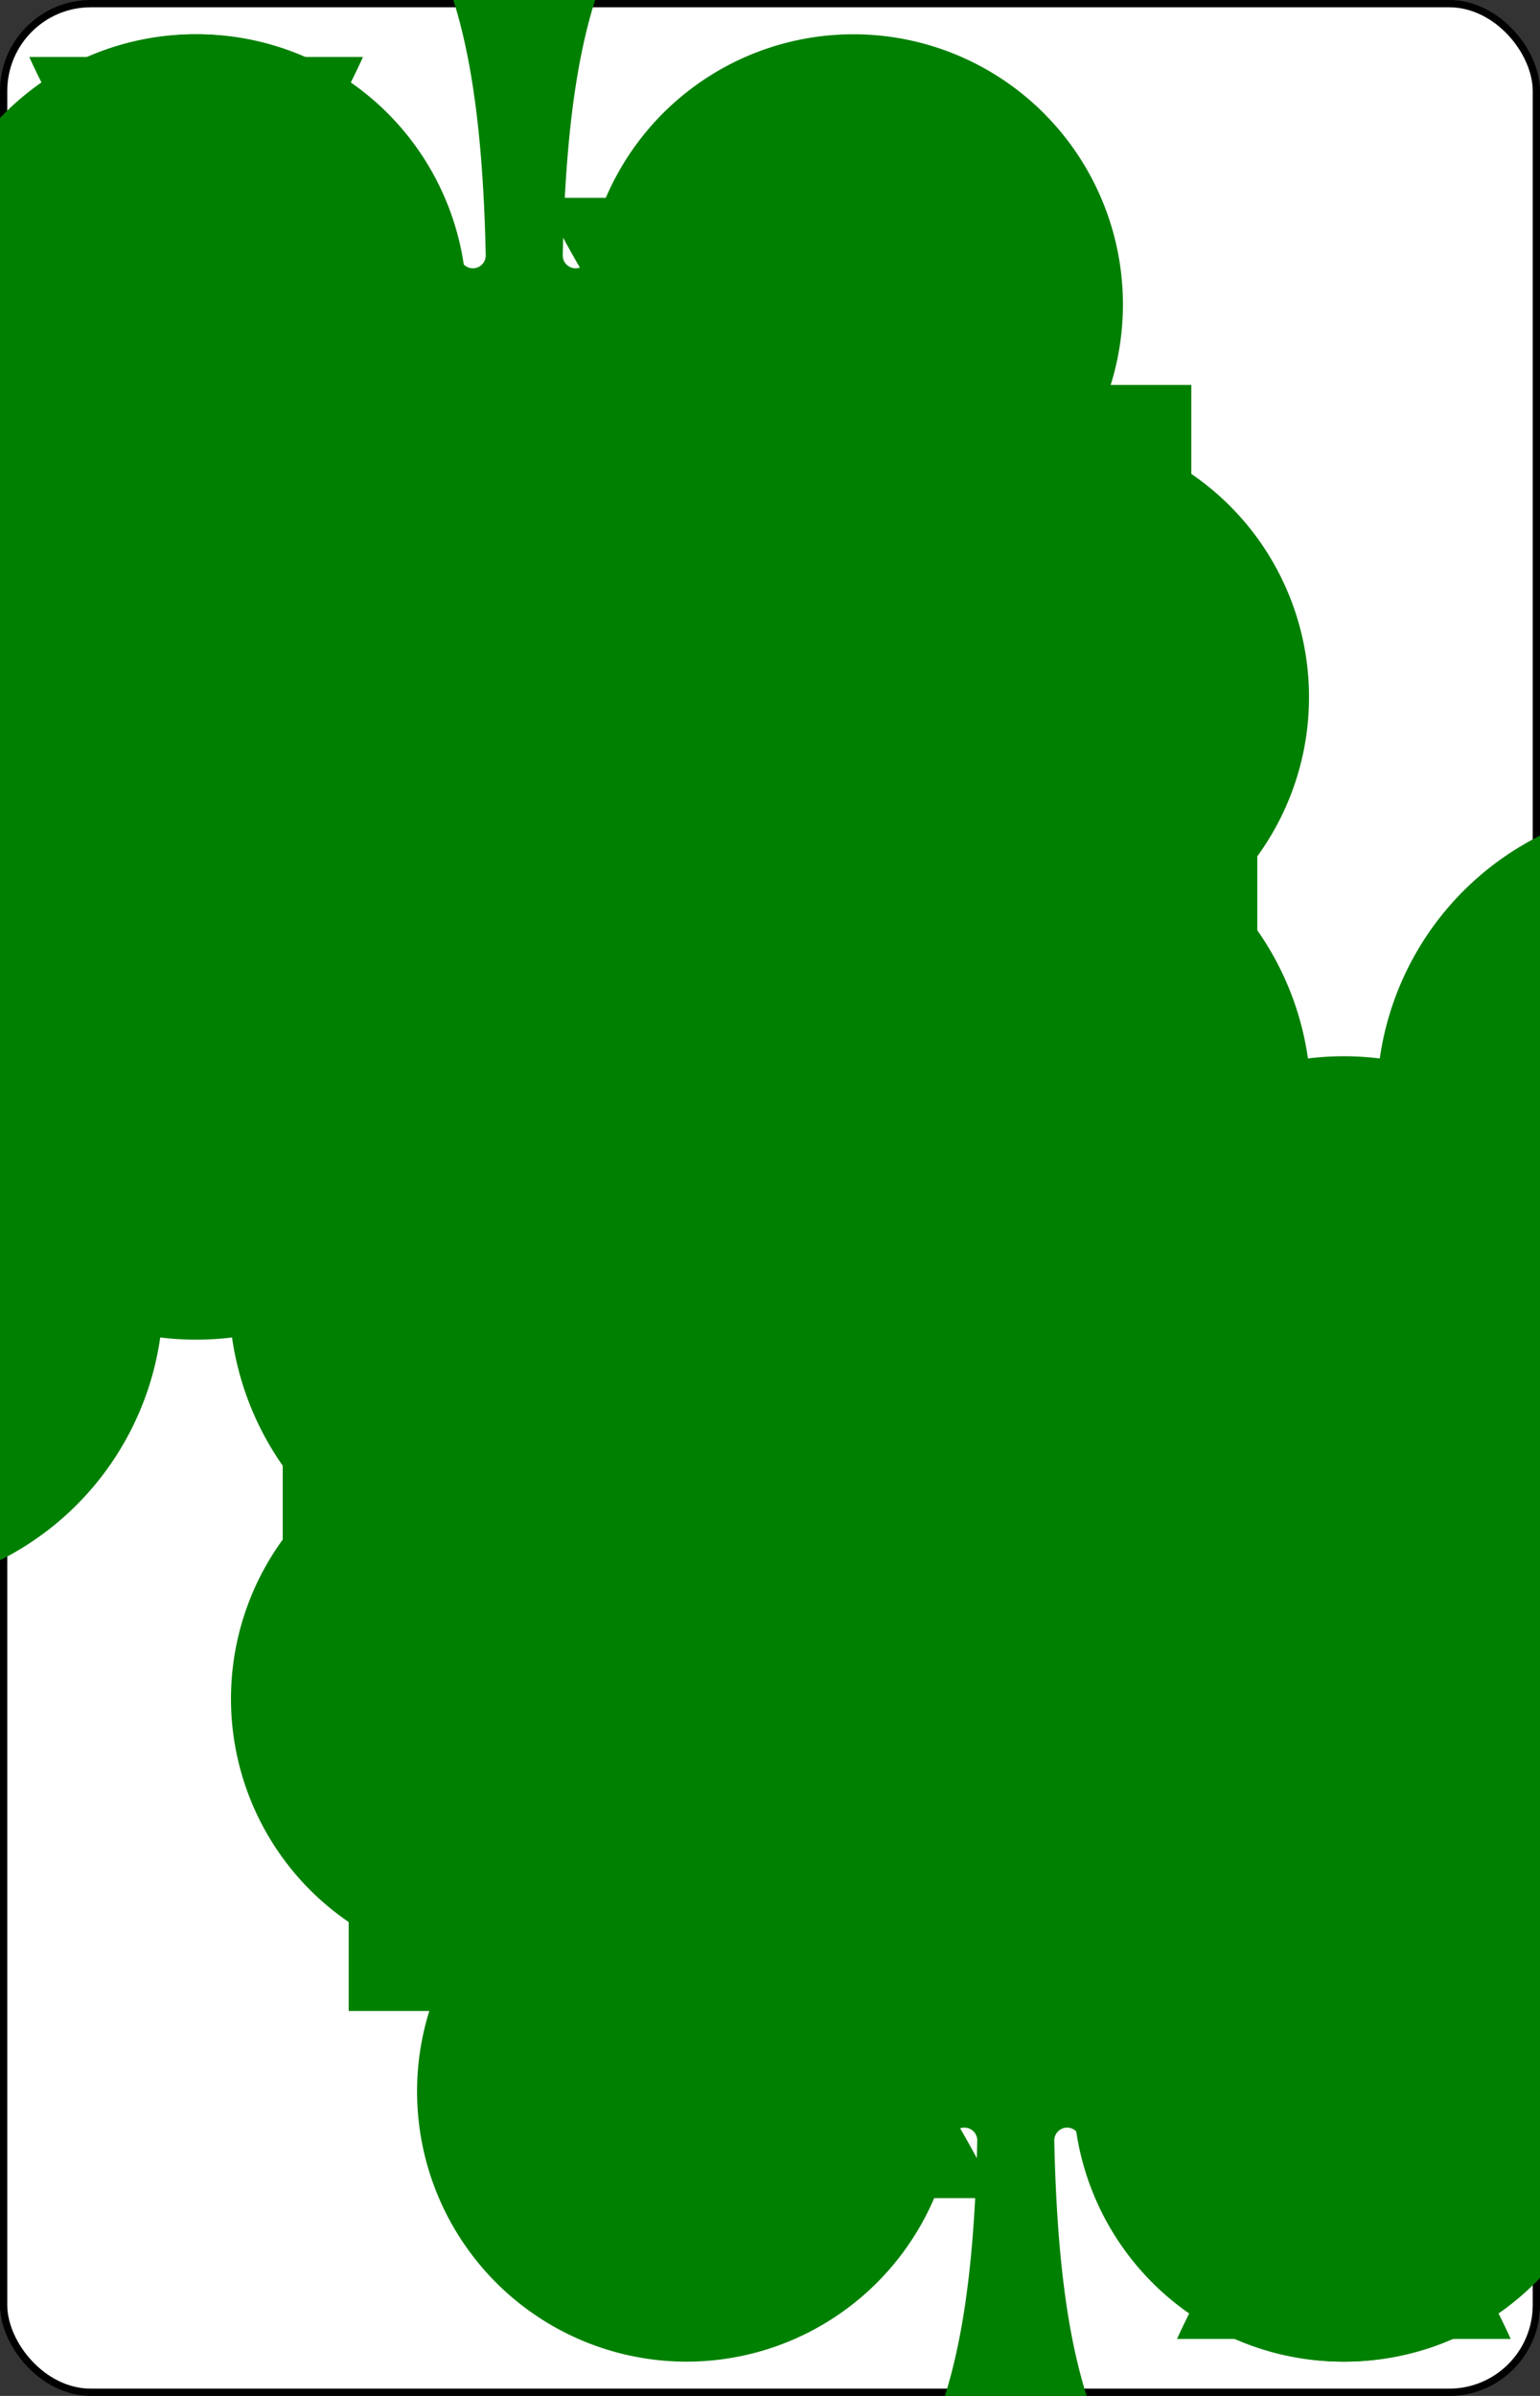<?xml version="1.0" encoding="UTF-8" standalone="no"?>
<svg xmlns="http://www.w3.org/2000/svg" xmlns:xlink="http://www.w3.org/1999/xlink" class="card" face="TC" height="3.5in" preserveAspectRatio="none" viewBox="-106 -164.5 212 329" width="2.25in"><rect x="-106" y="-164.5" width="212" height="329" fill="#333333" stroke="none"/><symbol id="SCT" viewBox="-600 -600 1200 1200" preserveAspectRatio="xMinYMid"><path d="M30 150C35 385 85 400 130 500L-130 500C-85 400 -35 385 -30 150A10 10 0 0 0 -50 150A210 210 0 1 1 -124 -51A10 10 0 0 0 -110 -65A230 230 0 1 1 110 -65A10 10 0 0 0 124 -51A210 210 0 1 1 50 150A10 10 0 0 0 30 150Z" fill="green"></path></symbol><symbol id="VCT" viewBox="-500 -500 1000 1000" preserveAspectRatio="xMinYMid"><path d="M-260 430L-260 -430M-50 0L-50 -310A150 150 0 0 1 250 -310L250 310A150 150 0 0 1 -50 310Z" stroke="green" stroke-width="80" stroke-linecap="square" stroke-miterlimit="1.5" fill="none"></path></symbol><rect width="211" height="328" x="-105.5" y="-164" rx="12" ry="12" fill="white" stroke="black"></rect><use xlink:href="#VCT" height="32" x="-100.4" y="-152.5"></use><use xlink:href="#SCT" height="26.769" x="-97.784" y="-115.5"></use><use xlink:href="#SCT" height="54" x="-72.167" y="-130.735"></use><use xlink:href="#SCT" height="54" x="18.167" y="-130.735"></use><use xlink:href="#SCT" height="54" x="-72.167" y="-61.578"></use><use xlink:href="#SCT" height="54" x="18.167" y="-61.578"></use><use xlink:href="#SCT" height="54" x="-27" y="-96.156"></use><g transform="rotate(180)"><use xlink:href="#VCT" height="32" x="-100.4" y="-152.5"></use><use xlink:href="#SCT" height="26.769" x="-97.784" y="-115.5"></use><use xlink:href="#SCT" height="54" x="-72.167" y="-130.735"></use><use xlink:href="#SCT" height="54" x="18.167" y="-130.735"></use><use xlink:href="#SCT" height="54" x="-72.167" y="-61.578"></use><use xlink:href="#SCT" height="54" x="18.167" y="-61.578"></use><use xlink:href="#SCT" height="54" x="-27" y="-96.156"></use></g></svg>